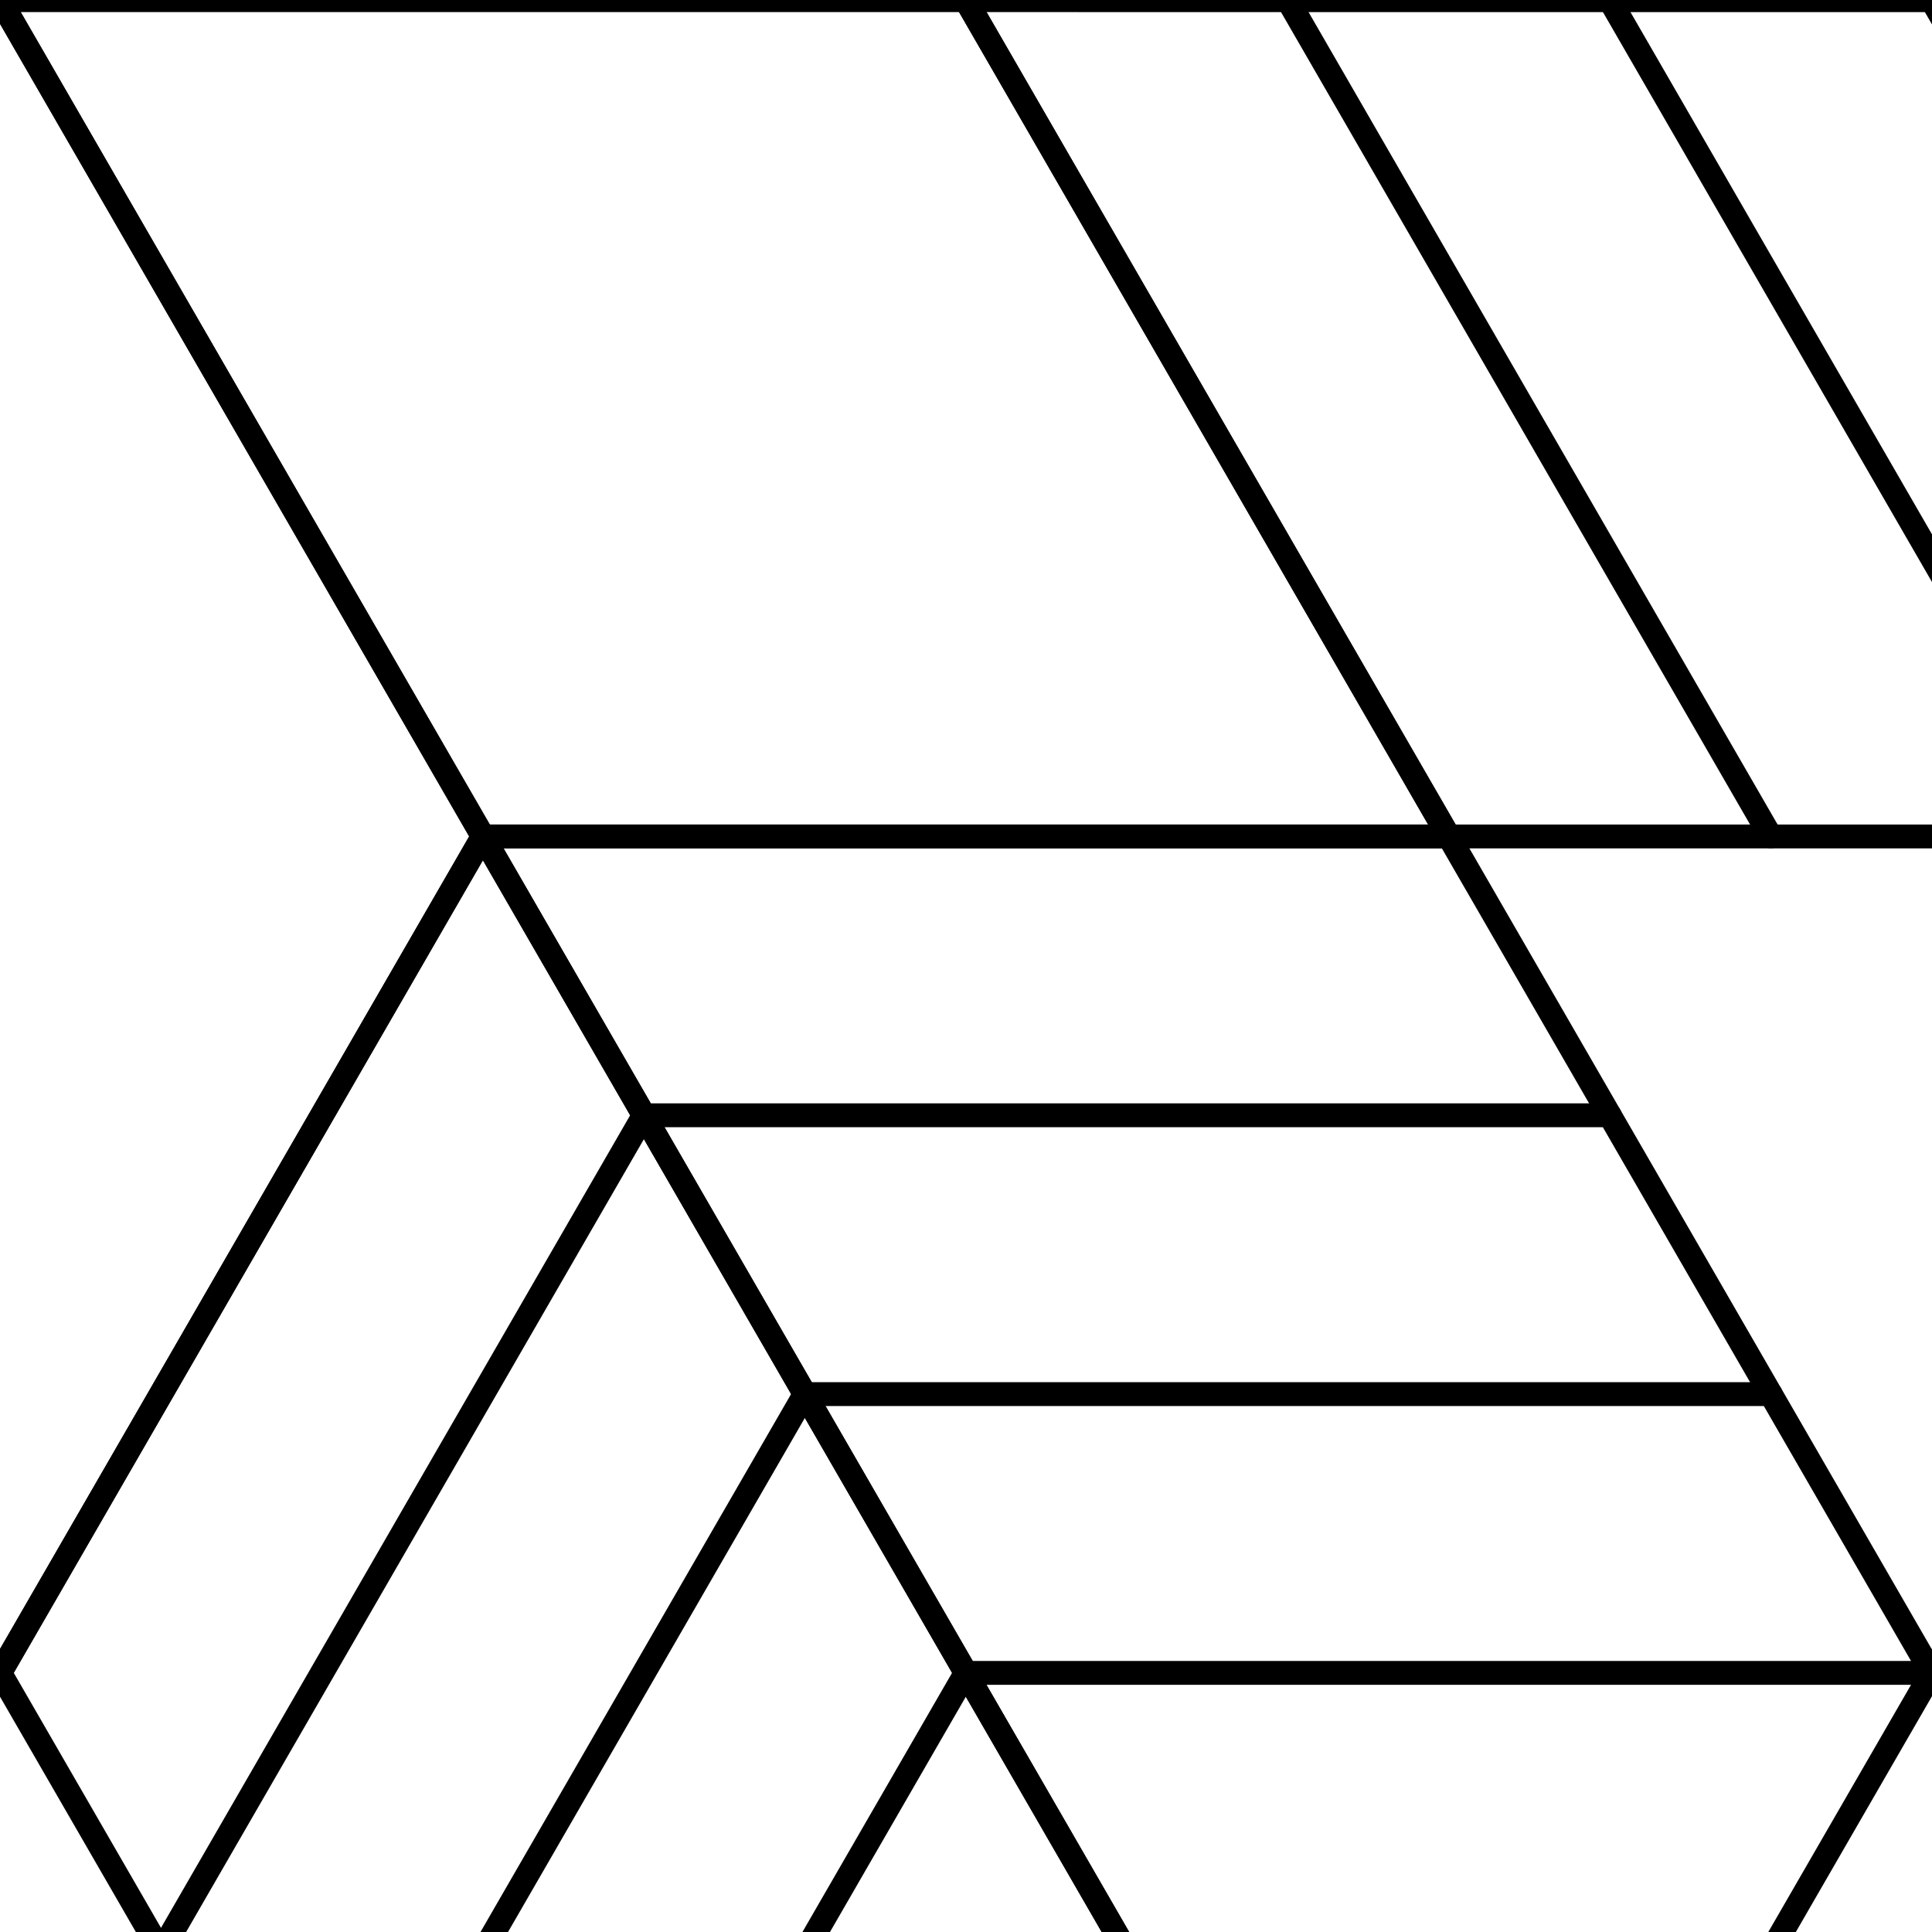 <?xml version="1.0" encoding="utf-8"?>
<!-- Generator: Adobe Illustrator 16.0.3, SVG Export Plug-In . SVG Version: 6.00 Build 0)  -->
<!DOCTYPE svg PUBLIC "-//W3C//DTD SVG 1.1//EN" "http://www.w3.org/Graphics/SVG/1.1/DTD/svg11.dtd">
<svg version="1.1" xmlns="http://www.w3.org/2000/svg" xmlns:xlink="http://www.w3.org/1999/xlink" x="0px" y="0px"
	 width="81.014px" height="81.014px" viewBox="0 0 81.014 81.014" enable-background="new 0 0 81.014 81.014" xml:space="preserve">
<g id="Layer_2" display="none">
	<polygon display="inline" fill="none" stroke="#000000" stroke-miterlimit="10" points="207,288 247.5,217.852 328.5,217.852 
		369,288 328.5,358.148 247.5,358.148 	"/>
</g>
<g id="Layer_1">
	<line fill="none" stroke="#000000" stroke-linecap="round" stroke-miterlimit="10" x1="0" y1="0" x2="20.25" y2="35.074"/>
	<line fill="none" stroke="#000000" stroke-linecap="round" stroke-miterlimit="10" x1="40.5" y1="0" x2="0" y2="0"/>
	<line fill="none" stroke="#000000" stroke-linecap="round" stroke-miterlimit="10" x1="40.5" y1="0" x2="60.75" y2="35.074"/>
	
		<line fill="none" stroke="#000000" stroke-linecap="round" stroke-miterlimit="10" x1="20.25" y1="35.074" x2="60.75" y2="35.074"/>
	
		<line fill="none" stroke="#000000" stroke-linecap="round" stroke-miterlimit="10" x1="20.25" y1="35.074" x2="60.75" y2="105.223"/>
	
		<line fill="none" stroke="#000000" stroke-linecap="round" stroke-miterlimit="10" x1="20.25" y1="35.074" x2="60.75" y2="35.074"/>
	
		<line fill="none" stroke="#000000" stroke-linecap="round" stroke-miterlimit="10" x1="33.75" y1="58.458" x2="74.25" y2="58.458"/>
	<line fill="none" stroke="#000000" stroke-linecap="round" stroke-miterlimit="10" x1="27" y1="46.767" x2="67.5" y2="46.767"/>
	<line fill="none" stroke="#000000" stroke-linecap="round" stroke-miterlimit="10" x1="67.5" y1="0" x2="87.75" y2="35.074"/>
	<line fill="none" stroke="#000000" stroke-linecap="round" stroke-miterlimit="10" x1="54.001" y1="0" x2="74.251" y2="35.074"/>
	<line fill="none" stroke="#000000" stroke-linecap="round" stroke-miterlimit="10" x1="60.75" y1="35.074" x2="81" y2="70.148"/>
	<line fill="none" stroke="#000000" stroke-linecap="round" stroke-miterlimit="10" x1="40.5" y1="70.148" x2="81" y2="70.148"/>
	<line fill="none" stroke="#000000" stroke-linecap="round" stroke-miterlimit="10" x1="40.5" y1="0" x2="60.75" y2="35.074"/>
	<line fill="none" stroke="#000000" stroke-linecap="round" stroke-miterlimit="10" x1="40.5" y1="0" x2="121.5" y2="0.002"/>
	<line fill="none" stroke="#000000" stroke-linecap="round" stroke-miterlimit="10" x1="81" y1="0" x2="101.25" y2="35.074"/>
	
		<line fill="none" stroke="#000000" stroke-linecap="round" stroke-miterlimit="10" x1="60.75" y1="35.074" x2="101.25" y2="35.074"/>
	
		<line fill="none" stroke="#000000" stroke-linecap="round" stroke-miterlimit="10" x1="121.5" y1="0.002" x2="60.75" y2="105.223"/>
	<line fill="none" stroke="#000000" stroke-linecap="round" stroke-miterlimit="10" x1="0" y1="0" x2="-20.25" y2="35.073"/>
	<line fill="none" stroke="#000000" stroke-linecap="round" stroke-miterlimit="10" x1="20.25" y1="35.073" x2="0" y2="0"/>
	<line fill="none" stroke="#000000" stroke-linecap="round" stroke-miterlimit="10" x1="20.25" y1="35.073" x2="0" y2="70.147"/>
	<line fill="none" stroke="#000000" stroke-linecap="round" stroke-miterlimit="10" x1="-20.25" y1="35.073" x2="0" y2="70.147"/>
	
		<line fill="none" stroke="#000000" stroke-linecap="round" stroke-miterlimit="10" x1="-20.25" y1="35.073" x2="-60.75" y2="105.222"/>
	<line fill="none" stroke="#000000" stroke-linecap="round" stroke-miterlimit="10" x1="-20.25" y1="35.073" x2="0" y2="70.147"/>
	
		<line fill="none" stroke="#000000" stroke-linecap="round" stroke-miterlimit="10" x1="-33.75" y1="58.456" x2="-13.5" y2="93.53"/>
	
		<line fill="none" stroke="#000000" stroke-linecap="round" stroke-miterlimit="10" x1="-27.001" y1="46.766" x2="-6.751" y2="81.84"/>
	<line fill="none" stroke="#000000" stroke-linecap="round" stroke-miterlimit="10" x1="33.75" y1="58.456" x2="13.5" y2="93.53"/>
	
		<line fill="none" stroke="#000000" stroke-linecap="round" stroke-miterlimit="10" x1="27.001" y1="46.767" x2="6.75" y2="81.841"/>
	<line fill="none" stroke="#000000" stroke-linecap="round" stroke-miterlimit="10" x1="0" y1="70.147" x2="-20.25" y2="105.222"/>
	
		<line fill="none" stroke="#000000" stroke-linecap="round" stroke-miterlimit="10" x1="-40.5" y1="70.147" x2="-20.25" y2="105.222"/>
	<line fill="none" stroke="#000000" stroke-linecap="round" stroke-miterlimit="10" x1="20.25" y1="35.073" x2="0" y2="70.147"/>
	
		<line fill="none" stroke="#000000" stroke-linecap="round" stroke-miterlimit="10" x1="20.25" y1="35.073" x2="60.749" y2="105.223"/>
	
		<line fill="none" stroke="#000000" stroke-linecap="round" stroke-miterlimit="10" x1="40.5" y1="70.147" x2="20.25" y2="105.222"/>
	<line fill="none" stroke="#000000" stroke-linecap="round" stroke-miterlimit="10" x1="0" y1="70.147" x2="20.25" y2="105.222"/>
	
		<line fill="none" stroke="#000000" stroke-linecap="round" stroke-miterlimit="10" x1="60.749" y1="105.223" x2="-60.75" y2="105.222"/>
	<line fill="none" stroke="#000000" stroke-linecap="round" stroke-miterlimit="10" x1="0" y1="-0.001" x2="20.25" y2="-35.074"/>
	<line fill="none" stroke="#000000" stroke-linecap="round" stroke-miterlimit="10" x1="-20.25" y1="-35.074" x2="0" y2="-0.001"/>
	<line fill="none" stroke="#000000" stroke-linecap="round" stroke-miterlimit="10" x1="-20.25" y1="-35.074" x2="0" y2="-70.148"/>
	<line fill="none" stroke="#000000" stroke-linecap="round" stroke-miterlimit="10" x1="20.25" y1="-35.074" x2="0" y2="-70.148"/>
	
		<line fill="none" stroke="#000000" stroke-linecap="round" stroke-miterlimit="10" x1="20.25" y1="-35.074" x2="60.75" y2="-105.223"/>
	<line fill="none" stroke="#000000" stroke-linecap="round" stroke-miterlimit="10" x1="20.25" y1="-35.074" x2="0" y2="-70.148"/>
	
		<line fill="none" stroke="#000000" stroke-linecap="round" stroke-miterlimit="10" x1="33.75" y1="-58.457" x2="13.5" y2="-93.531"/>
	
		<line fill="none" stroke="#000000" stroke-linecap="round" stroke-miterlimit="10" x1="27.001" y1="-46.767" x2="6.751" y2="-81.841"/>
	
		<line fill="none" stroke="#000000" stroke-linecap="round" stroke-miterlimit="10" x1="-33.75" y1="-58.457" x2="-13.5" y2="-93.531"/>
	
		<line fill="none" stroke="#000000" stroke-linecap="round" stroke-miterlimit="10" x1="-27.001" y1="-46.768" x2="-6.75" y2="-81.842"/>
	<line fill="none" stroke="#000000" stroke-linecap="round" stroke-miterlimit="10" x1="0" y1="-70.148" x2="20.25" y2="-105.223"/>
	
		<line fill="none" stroke="#000000" stroke-linecap="round" stroke-miterlimit="10" x1="40.5" y1="-70.148" x2="20.25" y2="-105.223"/>
	<line fill="none" stroke="#000000" stroke-linecap="round" stroke-miterlimit="10" x1="-20.25" y1="-35.074" x2="0" y2="-70.148"/>
	
		<line fill="none" stroke="#000000" stroke-linecap="round" stroke-miterlimit="10" x1="-20.25" y1="-35.074" x2="-60.749" y2="-105.224"/>
	
		<line fill="none" stroke="#000000" stroke-linecap="round" stroke-miterlimit="10" x1="-40.5" y1="-70.148" x2="-20.25" y2="-105.223"/>
	
		<line fill="none" stroke="#000000" stroke-linecap="round" stroke-miterlimit="10" x1="0" y1="-70.148" x2="-20.25" y2="-105.223"/>
	
		<line fill="none" stroke="#000000" stroke-linecap="round" stroke-miterlimit="10" x1="-60.749" y1="-105.224" x2="60.75" y2="-105.223"/>
	<line fill="none" stroke="#000000" stroke-linecap="round" stroke-miterlimit="10" x1="-0.001" y1="-0.001" x2="40.499" y2="0"/>
	
		<line fill="none" stroke="#000000" stroke-linecap="round" stroke-miterlimit="10" x1="20.249" y1="-35.074" x2="-0.001" y2="-0.001"/>
	
		<line fill="none" stroke="#000000" stroke-linecap="round" stroke-miterlimit="10" x1="20.249" y1="-35.074" x2="60.749" y2="-35.074"/>
	<line fill="none" stroke="#000000" stroke-linecap="round" stroke-miterlimit="10" x1="40.499" y1="0" x2="60.749" y2="-35.074"/>
	<line fill="none" stroke="#000000" stroke-linecap="round" stroke-miterlimit="10" x1="40.499" y1="0" x2="121.499" y2="0"/>
	<line fill="none" stroke="#000000" stroke-linecap="round" stroke-miterlimit="10" x1="40.499" y1="0" x2="60.749" y2="-35.074"/>
	<line fill="none" stroke="#000000" stroke-linecap="round" stroke-miterlimit="10" x1="67.5" y1="0" x2="87.75" y2="-35.074"/>
	<line fill="none" stroke="#000000" stroke-linecap="round" stroke-miterlimit="10" x1="54" y1="0" x2="74.25" y2="-35.072"/>
	
		<line fill="none" stroke="#000000" stroke-linecap="round" stroke-miterlimit="10" x1="33.749" y1="-58.457" x2="74.25" y2="-58.457"/>
	<line fill="none" stroke="#000000" stroke-linecap="round" stroke-miterlimit="10" x1="27" y1="-46.768" x2="67.5" y2="-46.768"/>
	
		<line fill="none" stroke="#000000" stroke-linecap="round" stroke-miterlimit="10" x1="60.749" y1="-35.074" x2="101.249" y2="-35.074"/>
	<line fill="none" stroke="#000000" stroke-linecap="round" stroke-miterlimit="10" x1="80.999" y1="0" x2="101.249" y2="-35.074"/>
	
		<line fill="none" stroke="#000000" stroke-linecap="round" stroke-miterlimit="10" x1="20.249" y1="-35.074" x2="60.749" y2="-35.074"/>
	
		<line fill="none" stroke="#000000" stroke-linecap="round" stroke-miterlimit="10" x1="20.249" y1="-35.074" x2="60.75" y2="-105.221"/>
	
		<line fill="none" stroke="#000000" stroke-linecap="round" stroke-miterlimit="10" x1="40.499" y1="-70.148" x2="80.999" y2="-70.146"/>
	
		<line fill="none" stroke="#000000" stroke-linecap="round" stroke-miterlimit="10" x1="60.749" y1="-35.074" x2="80.999" y2="-70.146"/>
	<line fill="none" stroke="#000000" stroke-linecap="round" stroke-miterlimit="10" x1="60.75" y1="-105.221" x2="121.499" y2="0"/>
	<line fill="none" stroke="#000000" stroke-linecap="round" stroke-miterlimit="10" x1="0.001" y1="0.002" x2="-40.499" y2="0"/>
	
		<line fill="none" stroke="#000000" stroke-linecap="round" stroke-miterlimit="10" x1="-20.249" y1="35.074" x2="0.001" y2="0.002"/>
	
		<line fill="none" stroke="#000000" stroke-linecap="round" stroke-miterlimit="10" x1="-20.249" y1="35.074" x2="-60.749" y2="35.075"/>
	<line fill="none" stroke="#000000" stroke-linecap="round" stroke-miterlimit="10" x1="-40.499" y1="0" x2="-60.749" y2="35.075"/>
	<line fill="none" stroke="#000000" stroke-linecap="round" stroke-miterlimit="10" x1="-40.499" y1="0" x2="-121.499" y2="0.002"/>
	<line fill="none" stroke="#000000" stroke-linecap="round" stroke-miterlimit="10" x1="-40.499" y1="0" x2="-60.749" y2="35.075"/>
	
		<line fill="none" stroke="#000000" stroke-linecap="round" stroke-miterlimit="10" x1="-67.499" y1="0.002" x2="-87.749" y2="35.076"/>
	
		<line fill="none" stroke="#000000" stroke-linecap="round" stroke-miterlimit="10" x1="-54.002" y1="0.001" x2="-74.252" y2="35.075"/>
	
		<line fill="none" stroke="#000000" stroke-linecap="round" stroke-miterlimit="10" x1="-33.749" y1="58.459" x2="-74.249" y2="58.458"/>
	<line fill="none" stroke="#000000" stroke-linecap="round" stroke-miterlimit="10" x1="-27" y1="46.769" x2="-67.5" y2="46.769"/>
	
		<line fill="none" stroke="#000000" stroke-linecap="round" stroke-miterlimit="10" x1="-60.749" y1="35.075" x2="-101.25" y2="35.075"/>
	
		<line fill="none" stroke="#000000" stroke-linecap="round" stroke-miterlimit="10" x1="-80.999" y1="0.002" x2="-101.25" y2="35.075"/>
	
		<line fill="none" stroke="#000000" stroke-linecap="round" stroke-miterlimit="10" x1="-20.249" y1="35.074" x2="-60.749" y2="35.075"/>
	
		<line fill="none" stroke="#000000" stroke-linecap="round" stroke-miterlimit="10" x1="-20.249" y1="35.074" x2="-60.752" y2="105.223"/>
	
		<line fill="none" stroke="#000000" stroke-linecap="round" stroke-miterlimit="10" x1="-40.499" y1="70.15" x2="-80.999" y2="70.149"/>
	
		<line fill="none" stroke="#000000" stroke-linecap="round" stroke-miterlimit="10" x1="-60.749" y1="35.075" x2="-80.999" y2="70.149"/>
	
		<line fill="none" stroke="#000000" stroke-linecap="round" stroke-miterlimit="10" x1="-60.752" y1="105.223" x2="-121.499" y2="0.002"/>
	
		<line fill="none" stroke="#000000" stroke-linecap="round" stroke-miterlimit="10" x1="0.001" y1="0.002" x2="-20.249" y2="-35.072"/>
	
		<line fill="none" stroke="#000000" stroke-linecap="round" stroke-miterlimit="10" x1="-40.499" y1="0.002" x2="0.001" y2="0.002"/>
	
		<line fill="none" stroke="#000000" stroke-linecap="round" stroke-miterlimit="10" x1="-40.499" y1="0.002" x2="-60.749" y2="-35.072"/>
	
		<line fill="none" stroke="#000000" stroke-linecap="round" stroke-miterlimit="10" x1="-20.249" y1="-35.072" x2="-60.749" y2="-35.072"/>
	
		<line fill="none" stroke="#000000" stroke-linecap="round" stroke-miterlimit="10" x1="-20.249" y1="-35.072" x2="-60.749" y2="-105.22"/>
	
		<line fill="none" stroke="#000000" stroke-linecap="round" stroke-miterlimit="10" x1="-20.249" y1="-35.072" x2="-60.749" y2="-35.072"/>
	
		<line fill="none" stroke="#000000" stroke-linecap="round" stroke-miterlimit="10" x1="-33.749" y1="-58.457" x2="-74.249" y2="-58.457"/>
	
		<line fill="none" stroke="#000000" stroke-linecap="round" stroke-miterlimit="10" x1="-26.999" y1="-46.765" x2="-67.497" y2="-46.767"/>
	
		<line fill="none" stroke="#000000" stroke-linecap="round" stroke-miterlimit="10" x1="-67.499" y1="0.002" x2="-87.749" y2="-35.072"/>
	
		<line fill="none" stroke="#000000" stroke-linecap="round" stroke-miterlimit="10" x1="-54.002" y1="0.001" x2="-74.252" y2="-35.073"/>
	
		<line fill="none" stroke="#000000" stroke-linecap="round" stroke-miterlimit="10" x1="-60.749" y1="-35.072" x2="-80.999" y2="-70.146"/>
	
		<line fill="none" stroke="#000000" stroke-linecap="round" stroke-miterlimit="10" x1="-40.499" y1="-70.146" x2="-80.999" y2="-70.146"/>
	
		<line fill="none" stroke="#000000" stroke-linecap="round" stroke-miterlimit="10" x1="-40.499" y1="0.002" x2="-60.749" y2="-35.072"/>
	<line fill="none" stroke="#000000" stroke-linecap="round" stroke-miterlimit="10" x1="-40.499" y1="0.002" x2="-121.497" y2="0"/>
	
		<line fill="none" stroke="#000000" stroke-linecap="round" stroke-miterlimit="10" x1="-80.999" y1="0.002" x2="-101.246" y2="-35.072"/>
	
		<line fill="none" stroke="#000000" stroke-linecap="round" stroke-miterlimit="10" x1="-60.749" y1="-35.072" x2="-101.246" y2="-35.072"/>
	
		<line fill="none" stroke="#000000" stroke-linecap="round" stroke-miterlimit="10" x1="-121.497" y1="0" x2="-60.749" y2="-105.22"/>
</g>
</svg>
